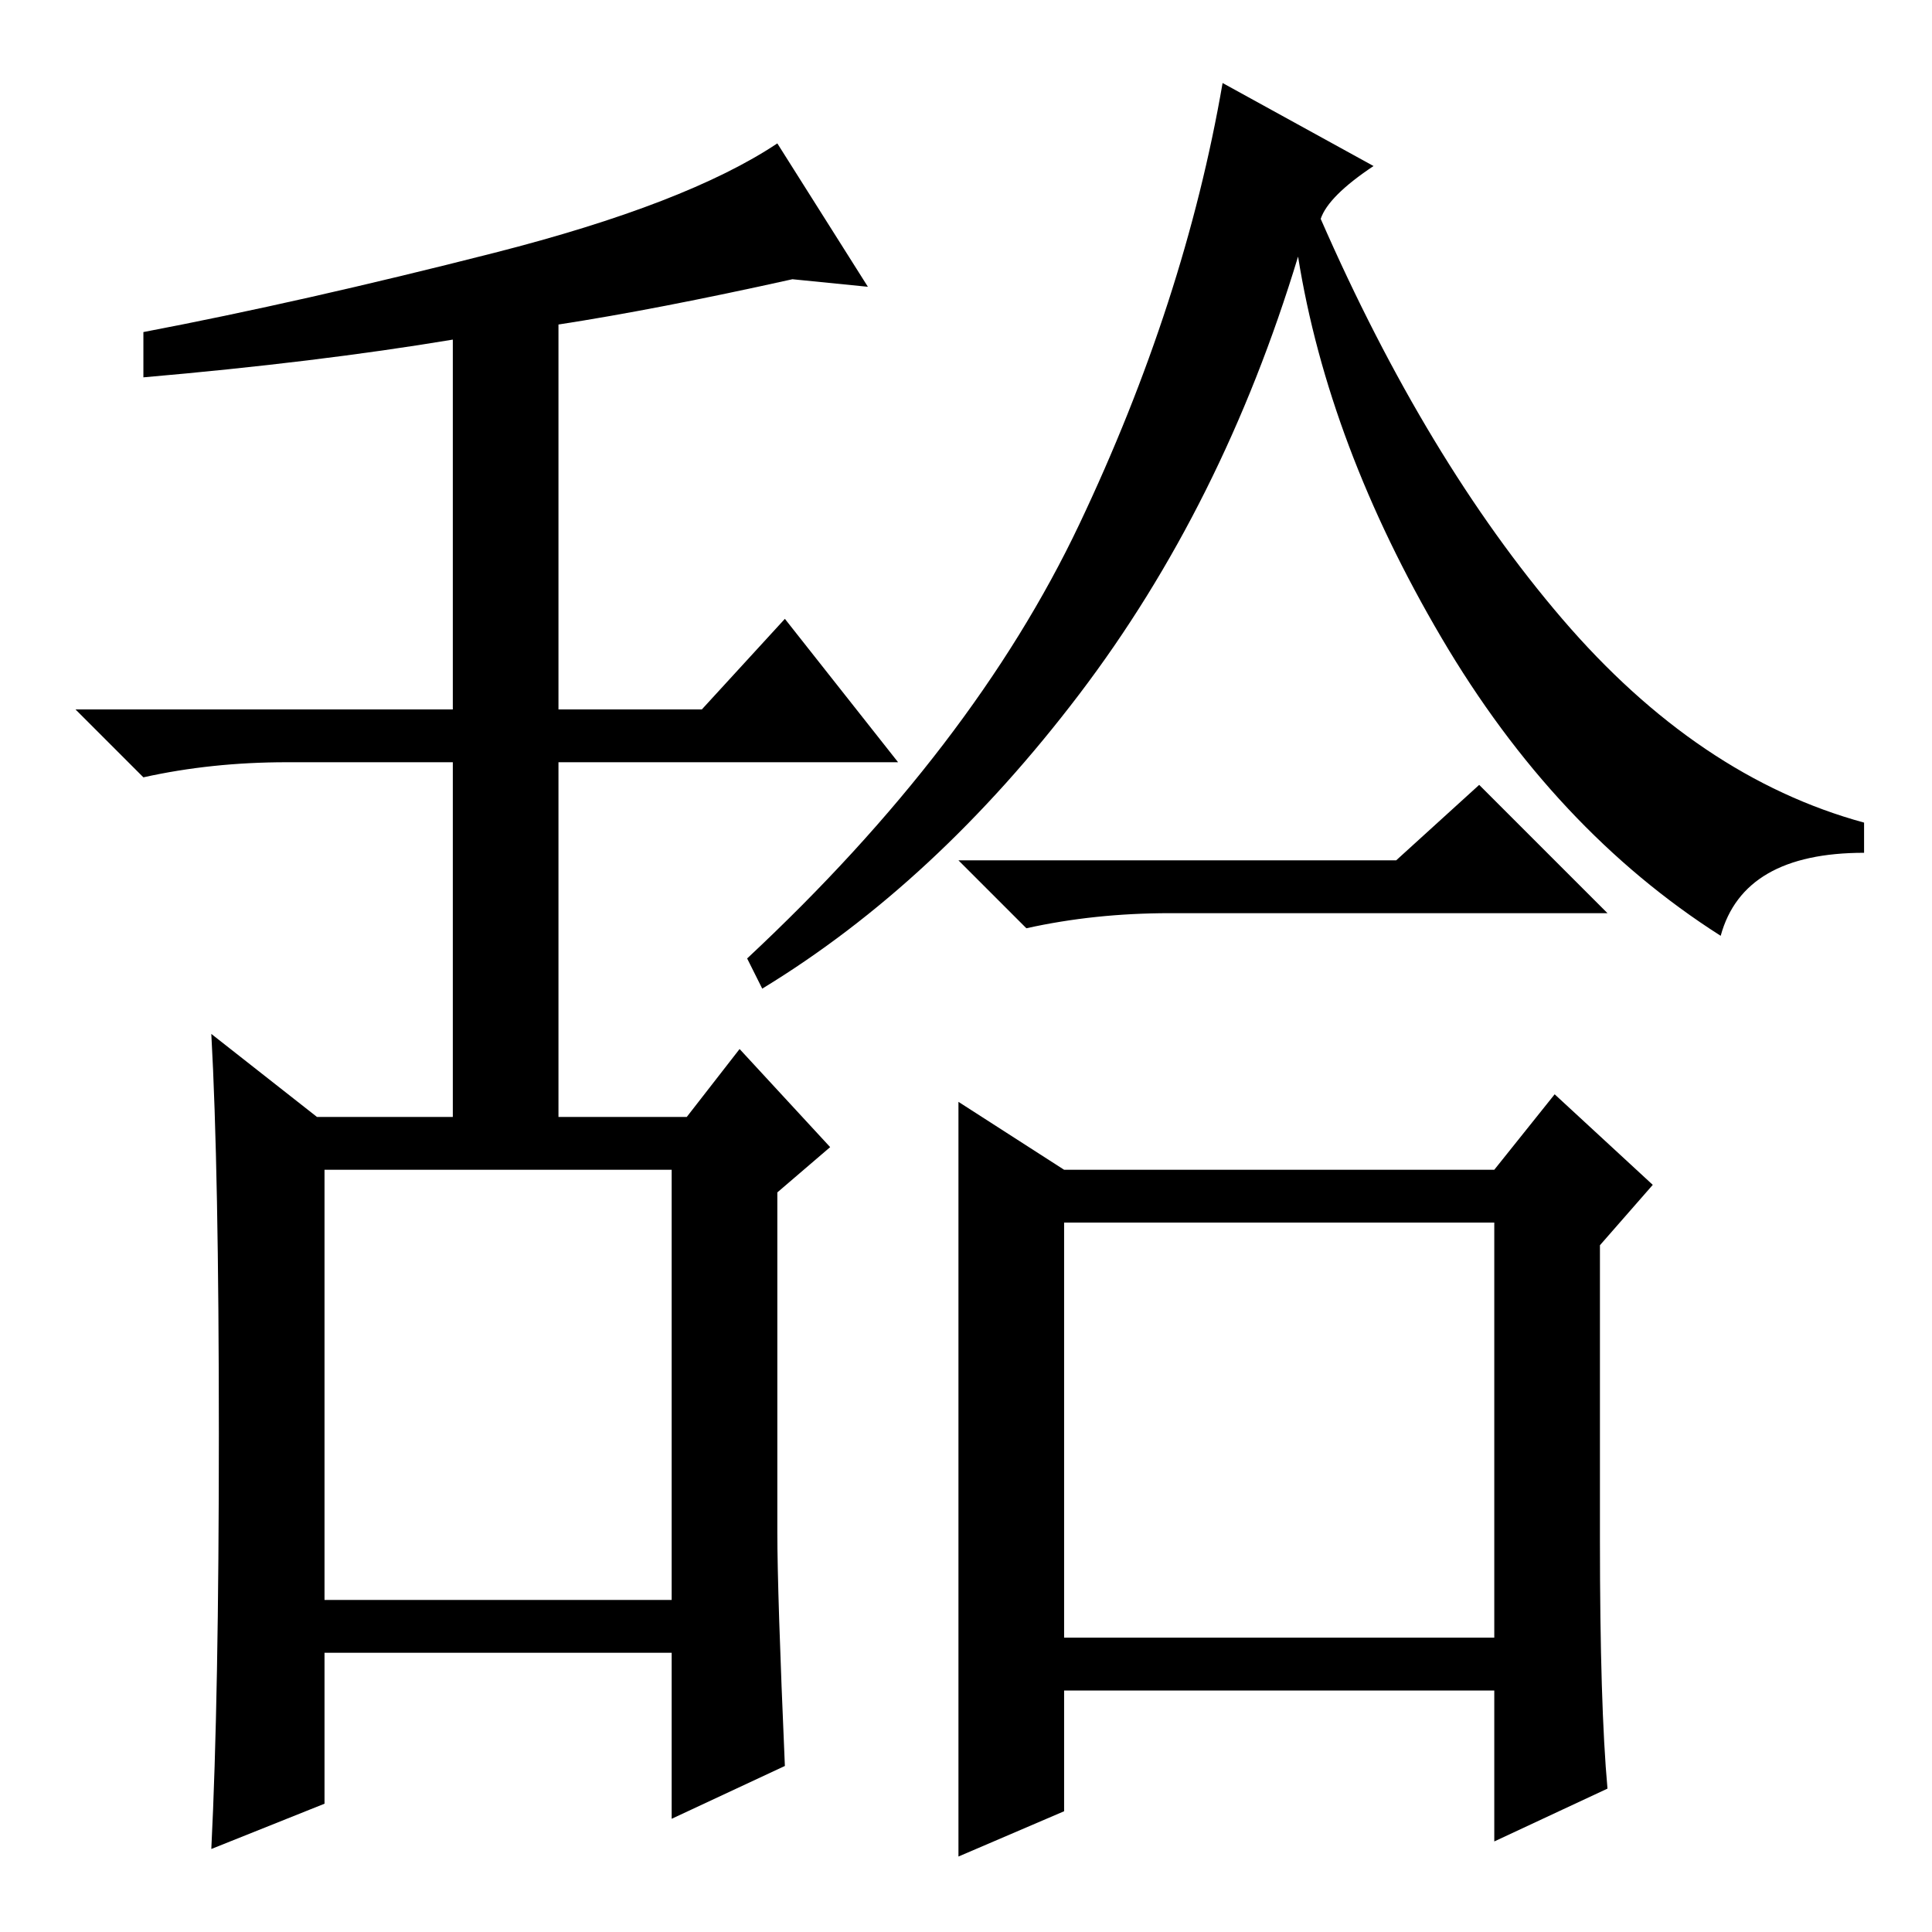 <?xml version="1.0" standalone="no"?>
<!DOCTYPE svg PUBLIC "-//W3C//DTD SVG 1.1//EN" "http://www.w3.org/Graphics/SVG/1.1/DTD/svg11.dtd" >
<svg xmlns="http://www.w3.org/2000/svg" xmlns:xlink="http://www.w3.org/1999/xlink" version="1.1" viewBox="0 -36 256 256">
  <g transform="matrix(1 0 0 -1 0 220)">
   <path fill="currentColor"
d="M29 66q0 35 -1 53l14 -11h18v47h-22q-10 0 -19 -2l-9 9h50v49q-18 -3 -41 -5v6q21 4 46.5 10.5t37.5 14.5l12 -19l-10 1q-18 -4 -31 -6v-51h19l11 12l15 -19h-45v-47h17l7 9l12 -13l-7 -6v-45q0 -8 1 -31l-15 -7v22h-46v-20l-15 -6q1 20 1 55zM43 44h46v57h-46v-57z
M175 227q14 -32 32 -53t40 -27v-4q-16 0 -19 -11q-22 14 -37 39.5t-19 50.5q-10 -33 -29 -58t-42 -39l-2 4q30 28 44 57.5t19 58.5l20 -11q-6 -4 -7 -7zM185 142l11 10l17 -17h-58q-10 0 -19 -2l-9 9h58zM127 60.5v49.5l14 -9h57l8 10l13 -12l-7 -8v-39q0 -22 1 -33l-15 -7
v20h-57v-16l-14 -6v50.5zM141 39h57v55h-57v-55z" />
  </g>

</svg>
